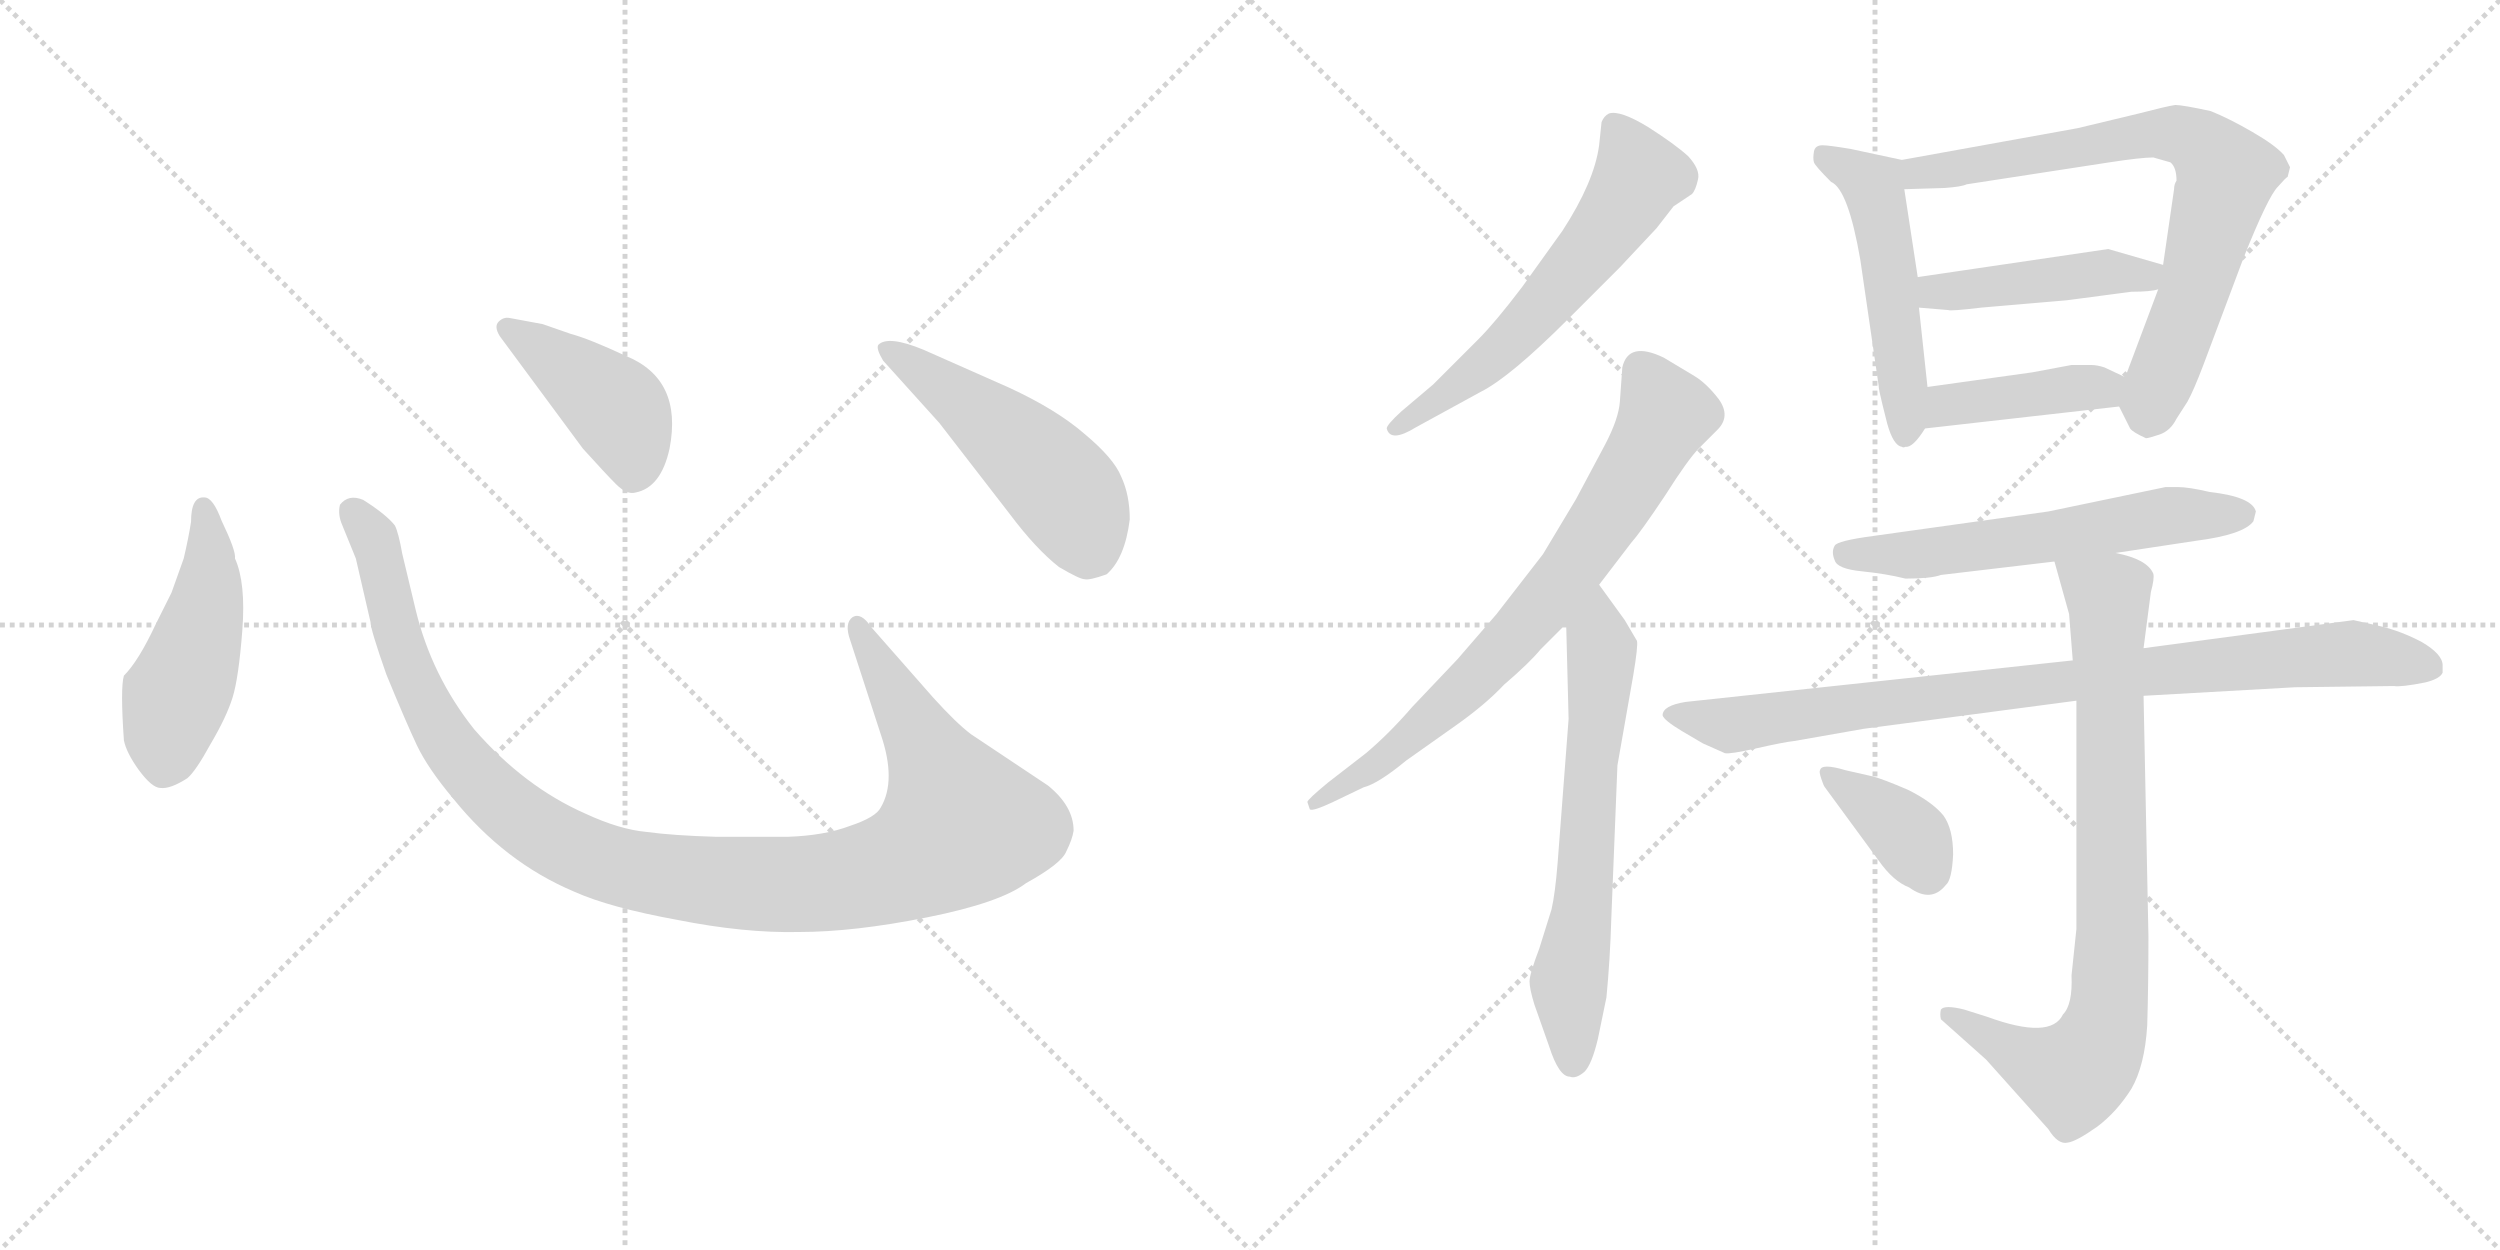 <svg version="1.1" viewBox="0 0 2048 1024" xmlns="http://www.w3.org/2000/svg">
  <g stroke="lightgray" stroke-dasharray="1,1" stroke-width="1" transform="scale(4, 4)">
    <line x1="0" y1="0" x2="256" y2="256"></line>
    <line x1="256" y1="0" x2="0" y2="256"></line>
    <line x1="128" y1="0" x2="128" y2="256"></line>
    <line x1="0" y1="128" x2="256" y2="128"></line>
    <line x1="256" y1="0" x2="512" y2="256"></line>
    <line x1="512" y1="0" x2="256" y2="256"></line>
    <line x1="384" y1="0" x2="384" y2="256"></line>
    <line x1="256" y1="128" x2="512" y2="128"></line>
  </g>
<g transform="scale(1, -1) translate(0, -850)">
   <style type="text/css">
    @keyframes keyframes0 {
      from {
       stroke: black;
       stroke-dashoffset: 474;
       stroke-width: 128;
       }
       61% {
       animation-timing-function: step-end;
       stroke: black;
       stroke-dashoffset: 0;
       stroke-width: 128;
       }
       to {
       stroke: black;
       stroke-width: 1024;
       }
       }
       #make-me-a-hanzi-animation-0 {
         animation: keyframes0 0.636s both;
         animation-delay: 0s;
         animation-timing-function: linear;
       }
    @keyframes keyframes1 {
      from {
       stroke: black;
       stroke-dashoffset: 1118;
       stroke-width: 128;
       }
       78% {
       animation-timing-function: step-end;
       stroke: black;
       stroke-dashoffset: 0;
       stroke-width: 128;
       }
       to {
       stroke: black;
       stroke-width: 1024;
       }
       }
       #make-me-a-hanzi-animation-1 {
         animation: keyframes1 1.16s both;
         animation-delay: 0.636s;
         animation-timing-function: linear;
       }
    @keyframes keyframes2 {
      from {
       stroke: black;
       stroke-dashoffset: 422;
       stroke-width: 128;
       }
       58% {
       animation-timing-function: step-end;
       stroke: black;
       stroke-dashoffset: 0;
       stroke-width: 128;
       }
       to {
       stroke: black;
       stroke-width: 1024;
       }
       }
       #make-me-a-hanzi-animation-2 {
         animation: keyframes2 0.593s both;
         animation-delay: 1.796s;
         animation-timing-function: linear;
       }
    @keyframes keyframes3 {
      from {
       stroke: black;
       stroke-dashoffset: 501;
       stroke-width: 128;
       }
       62% {
       animation-timing-function: step-end;
       stroke: black;
       stroke-dashoffset: 0;
       stroke-width: 128;
       }
       to {
       stroke: black;
       stroke-width: 1024;
       }
       }
       #make-me-a-hanzi-animation-3 {
         animation: keyframes3 0.658s both;
         animation-delay: 2.389s;
         animation-timing-function: linear;
       }
    @keyframes keyframes4 {
      from {
       stroke: black;
       stroke-dashoffset: 594;
       stroke-width: 128;
       }
       66% {
       animation-timing-function: step-end;
       stroke: black;
       stroke-dashoffset: 0;
       stroke-width: 128;
       }
       to {
       stroke: black;
       stroke-width: 1024;
       }
       }
       #make-me-a-hanzi-animation-4 {
         animation: keyframes4 0.733s both;
         animation-delay: 3.047s;
         animation-timing-function: linear;
       }
    @keyframes keyframes5 {
      from {
       stroke: black;
       stroke-dashoffset: 734;
       stroke-width: 128;
       }
       70% {
       animation-timing-function: step-end;
       stroke: black;
       stroke-dashoffset: 0;
       stroke-width: 128;
       }
       to {
       stroke: black;
       stroke-width: 1024;
       }
       }
       #make-me-a-hanzi-animation-5 {
         animation: keyframes5 0.847s both;
         animation-delay: 3.78s;
         animation-timing-function: linear;
       }
    @keyframes keyframes6 {
      from {
       stroke: black;
       stroke-dashoffset: 640;
       stroke-width: 128;
       }
       68% {
       animation-timing-function: step-end;
       stroke: black;
       stroke-dashoffset: 0;
       stroke-width: 128;
       }
       to {
       stroke: black;
       stroke-width: 1024;
       }
       }
       #make-me-a-hanzi-animation-6 {
         animation: keyframes6 0.771s both;
         animation-delay: 4.627s;
         animation-timing-function: linear;
       }
    @keyframes keyframes7 {
      from {
       stroke: black;
       stroke-dashoffset: 509;
       stroke-width: 128;
       }
       62% {
       animation-timing-function: step-end;
       stroke: black;
       stroke-dashoffset: 0;
       stroke-width: 128;
       }
       to {
       stroke: black;
       stroke-width: 1024;
       }
       }
       #make-me-a-hanzi-animation-7 {
         animation: keyframes7 0.664s both;
         animation-delay: 5.398s;
         animation-timing-function: linear;
       }
    @keyframes keyframes8 {
      from {
       stroke: black;
       stroke-dashoffset: 742;
       stroke-width: 128;
       }
       71% {
       animation-timing-function: step-end;
       stroke: black;
       stroke-dashoffset: 0;
       stroke-width: 128;
       }
       to {
       stroke: black;
       stroke-width: 1024;
       }
       }
       #make-me-a-hanzi-animation-8 {
         animation: keyframes8 0.854s both;
         animation-delay: 6.062s;
         animation-timing-function: linear;
       }
    @keyframes keyframes9 {
      from {
       stroke: black;
       stroke-dashoffset: 446;
       stroke-width: 128;
       }
       59% {
       animation-timing-function: step-end;
       stroke: black;
       stroke-dashoffset: 0;
       stroke-width: 128;
       }
       to {
       stroke: black;
       stroke-width: 1024;
       }
       }
       #make-me-a-hanzi-animation-9 {
         animation: keyframes9 0.613s both;
         animation-delay: 6.916s;
         animation-timing-function: linear;
       }
    @keyframes keyframes10 {
      from {
       stroke: black;
       stroke-dashoffset: 413;
       stroke-width: 128;
       }
       57% {
       animation-timing-function: step-end;
       stroke: black;
       stroke-dashoffset: 0;
       stroke-width: 128;
       }
       to {
       stroke: black;
       stroke-width: 1024;
       }
       }
       #make-me-a-hanzi-animation-10 {
         animation: keyframes10 0.586s both;
         animation-delay: 7.529s;
         animation-timing-function: linear;
       }
    @keyframes keyframes11 {
      from {
       stroke: black;
       stroke-dashoffset: 587;
       stroke-width: 128;
       }
       66% {
       animation-timing-function: step-end;
       stroke: black;
       stroke-dashoffset: 0;
       stroke-width: 128;
       }
       to {
       stroke: black;
       stroke-width: 1024;
       }
       }
       #make-me-a-hanzi-animation-11 {
         animation: keyframes11 0.728s both;
         animation-delay: 8.115s;
         animation-timing-function: linear;
       }
    @keyframes keyframes12 {
      from {
       stroke: black;
       stroke-dashoffset: 888;
       stroke-width: 128;
       }
       74% {
       animation-timing-function: step-end;
       stroke: black;
       stroke-dashoffset: 0;
       stroke-width: 128;
       }
       to {
       stroke: black;
       stroke-width: 1024;
       }
       }
       #make-me-a-hanzi-animation-12 {
         animation: keyframes12 0.973s both;
         animation-delay: 8.843s;
         animation-timing-function: linear;
       }
    @keyframes keyframes13 {
      from {
       stroke: black;
       stroke-dashoffset: 816;
       stroke-width: 128;
       }
       73% {
       animation-timing-function: step-end;
       stroke: black;
       stroke-dashoffset: 0;
       stroke-width: 128;
       }
       to {
       stroke: black;
       stroke-width: 1024;
       }
       }
       #make-me-a-hanzi-animation-13 {
         animation: keyframes13 0.914s both;
         animation-delay: 9.816s;
         animation-timing-function: linear;
       }
    @keyframes keyframes14 {
      from {
       stroke: black;
       stroke-dashoffset: 373;
       stroke-width: 128;
       }
       55% {
       animation-timing-function: step-end;
       stroke: black;
       stroke-dashoffset: 0;
       stroke-width: 128;
       }
       to {
       stroke: black;
       stroke-width: 1024;
       }
       }
       #make-me-a-hanzi-animation-14 {
         animation: keyframes14 0.554s both;
         animation-delay: 10.73s;
         animation-timing-function: linear;
       }
</style>
<path d="M 156.5 422.5 Q 154.5 409.5 150.5 392.5 L 140.5 364.5 L 127.5 338.5 Q 113.5 308.5 101.5 296.5 Q 98.5 286.5 101.5 243.5 Q 103.5 233.5 113.5 219.5 Q 124.5 204.5 131.5 204.5 Q 139.5 203.5 153.5 212.5 Q 160.5 218.5 172.5 240.5 Q 185.5 262.5 190.5 278.5 Q 195.5 294.5 198.5 333.5 Q 201.5 372.5 192.5 392.5 Q 193.5 398.5 181.5 423.5 Q 174.5 442.5 167.5 442.5 Q 156.5 443.5 156.5 422.5 Z" fill="lightgray"></path> 
<path d="M 764.5 278.5 L 713.5 336.5 Q 705.5 348.5 698.5 344.5 Q 691.5 339.5 696.5 325.5 L 721.5 248.5 Q 734.5 210.5 721.5 188.5 Q 717.5 180.5 696.5 173.5 Q 675.5 165.5 645.5 164.5 L 586.5 164.5 Q 551.5 165.5 529.5 168.5 Q 507.5 170.5 479.5 183.5 Q 429.5 205.5 388.5 252.5 Q 353.5 296.5 340.5 350.5 L 329.5 396.5 Q 326.5 413.5 323.5 419.5 Q 316.5 428.5 297.5 440.5 Q 285.5 445.5 278.5 436.5 Q 276.5 428.5 280.5 419.5 L 291.5 392.5 L 303.5 340.5 Q 303.5 334.5 316.5 297.5 Q 332.5 258.5 341.5 239.5 Q 350.5 220.5 371.5 195.5 Q 413.5 143.5 470.5 119.5 Q 499.5 106.5 554.5 96.5 Q 609.5 85.5 654.5 86.5 Q 699.5 86.5 759.5 98.5 Q 819.5 110.5 840.5 126.5 Q 869.5 142.5 873.5 152.5 Q 878.5 162.5 879.5 169.5 Q 879.5 189.5 858.5 206.5 L 795.5 248.5 Q 783.5 257.5 764.5 278.5 Z" fill="lightgray"></path> 
<path d="M 409.5 574.5 L 477.5 482.5 Q 496.5 461.5 504.5 453.5 Q 513.5 444.5 520.5 446.5 Q 541.5 450.5 548.5 482.5 Q 559.5 539.5 512.5 558.5 Q 482.5 572.5 467.5 576.5 L 444.5 584.5 L 417.5 589.5 Q 412.5 590.5 408.5 586.5 Q 404.5 582.5 409.5 574.5 Z" fill="lightgray"></path> 
<path d="M 769.5 503.5 L 827.5 428.5 Q 848.5 400.5 867.5 385.5 Q 884.5 375.5 888.5 375.5 Q 892.5 374.5 906.5 379.5 Q 921.5 392.5 925.5 424.5 Q 925.5 444.5 918.5 459.5 Q 912.5 474.5 888.5 494.5 Q 865.5 514.5 826.5 532.5 L 756.5 563.5 Q 727.5 575.5 719.5 567.5 Q 717.5 564.5 723.5 554.5 L 769.5 503.5 Z" fill="lightgray"></path> 
<path d="M 1327.0 631.0 L 1357.0 663.0 L 1371.0 681.0 L 1386.0 691.0 Q 1389.0 694.0 1391.0 703.0 Q 1393.0 711.0 1383.0 722.0 Q 1372.0 732.0 1350.0 746.0 Q 1327.0 760.0 1318.0 757.0 Q 1314.0 755.0 1312.0 750.0 L 1310.0 731.0 Q 1306.0 701.0 1280.0 661.0 L 1247.0 615.0 Q 1225.0 586.0 1211.0 572.0 L 1174.0 535.0 L 1148.0 513.0 Q 1136.0 502.0 1136.0 499.0 Q 1139.0 487.0 1160.0 500.0 L 1213.0 529.0 Q 1237.0 541.0 1285.0 589.0 L 1327.0 631.0 Z" fill="lightgray"></path> 
<path d="M 1071.0 193.0 L 1073.0 187.0 Q 1075.0 185.0 1092.0 193.0 L 1117.0 205.0 Q 1129.0 208.0 1152.0 227.0 L 1193.0 256.0 Q 1217.0 273.0 1232.0 289.0 Q 1253.0 307.0 1262.0 318.0 L 1283.0 339.0 L 1310.0 371.0 L 1336.0 405.0 Q 1344.0 414.0 1364.0 444.0 Q 1383.0 474.0 1392.0 483.0 L 1407.0 498.0 Q 1418.0 509.0 1408.0 523.0 Q 1398.0 536.0 1388.0 542.0 L 1363.0 557.0 Q 1334.0 571.0 1329.0 549.0 L 1327.0 521.0 Q 1326.0 507.0 1315.0 486.0 L 1291.0 441.0 L 1264.0 396.0 L 1226.0 347.0 L 1194.0 310.0 L 1157.0 271.0 Q 1138.0 249.0 1119.0 233.0 L 1088.0 209.0 Q 1071.0 195.0 1071.0 193.0 Z" fill="lightgray"></path> 
<path d="M 1283.0 339.0 L 1285.0 261.0 L 1276.0 143.0 Q 1274.0 118.0 1271.0 105.0 L 1261.0 73.0 Q 1253.0 52.0 1253.0 46.0 Q 1253.0 40.0 1257.0 27.0 L 1269.0 -7.0 Q 1277.0 -32.0 1286.0 -32.0 Q 1291.0 -34.0 1298.0 -28.0 Q 1304.0 -22.0 1309.0 -1.0 L 1316.0 33.0 Q 1319.0 64.0 1320.0 98.0 L 1325.0 223.0 L 1338.0 297.0 Q 1342.0 321.0 1341.0 325.0 L 1331.0 342.0 L 1310.0 371.0 C 1292.0 395.0 1282.0 369.0 1283.0 339.0 Z" fill="lightgray"></path> 
<path d="M 1486.0 717.0 Q 1487.0 714.0 1500.0 701.0 Q 1514.0 695.0 1524.0 637.0 L 1539.0 534.0 Q 1539.0 531.0 1542.0 519.0 L 1546.0 503.0 Q 1551.0 485.0 1558.0 484.0 Q 1559.0 483.0 1561.0 484.0 Q 1567.0 483.0 1577.0 499.0 L 1579.0 533.0 L 1572.0 598.0 L 1571.0 623.0 L 1560.0 695.0 C 1556.0 719.0 1560.0 719.0 1558.0 719.0 L 1516.0 728.0 Q 1498.0 731.0 1493.0 731.0 Q 1487.0 731.0 1486.0 726.0 Q 1485.0 720.0 1486.0 717.0 Z" fill="lightgray"></path> 
<path d="M 1736.0 517.0 L 1745.0 499.0 Q 1747.0 496.0 1758.0 491.0 Q 1760.0 491.0 1769.0 494.0 Q 1778.0 497.0 1783.0 507.0 L 1792.0 521.0 Q 1797.0 530.0 1805.0 551.0 L 1838.0 639.0 Q 1858.0 689.0 1866.0 697.0 Q 1873.0 705.0 1874.0 705.0 L 1876.0 713.0 L 1871.0 723.0 Q 1864.0 731.0 1845.0 742.0 Q 1826.0 753.0 1811.0 759.0 Q 1788.0 764.0 1782.0 764.0 Q 1775.0 763.0 1752.0 757.0 L 1702.0 745.0 L 1558.0 719.0 C 1528.0 714.0 1530.0 694.0 1560.0 695.0 L 1593.0 696.0 Q 1607.0 697.0 1611.0 699.0 L 1728.0 717.0 Q 1754.0 721.0 1764.0 721.0 L 1778.0 717.0 Q 1783.0 713.0 1783.0 702.0 Q 1781.0 699.0 1781.0 695.0 L 1772.0 633.0 L 1768.0 613.0 L 1741.0 541.0 C 1734.0 522.0 1734.0 522.0 1736.0 517.0 Z" fill="lightgray"></path> 
<path d="M 1772.0 633.0 L 1727.0 646.0 L 1571.0 623.0 C 1541.0 619.0 1542.0 600.0 1572.0 598.0 L 1596.0 596.0 Q 1598.0 595.0 1623.0 598.0 L 1693.0 604.0 L 1746.0 611.0 Q 1762.0 611.0 1768.0 613.0 C 1797.0 619.0 1801.0 625.0 1772.0 633.0 Z" fill="lightgray"></path> 
<path d="M 1577.0 499.0 L 1736.0 517.0 C 1766.0 520.0 1768.0 528.0 1741.0 541.0 L 1724.0 549.0 Q 1718.0 551.0 1713.0 551.0 L 1697.0 551.0 L 1665.0 545.0 L 1579.0 533.0 C 1549.0 529.0 1547.0 496.0 1577.0 499.0 Z" fill="lightgray"></path> 
<path d="M 1561.0 376.0 Q 1582.0 376.0 1590.0 379.0 L 1683.0 390.0 L 1733.0 397.0 L 1799.0 407.0 Q 1838.0 412.0 1846.0 423.0 L 1848.0 431.0 Q 1845.0 443.0 1810.0 447.0 Q 1793.0 451.0 1784.0 451.0 L 1774.0 451.0 L 1678.0 431.0 L 1535.0 411.0 Q 1505.0 407.0 1503.0 403.0 Q 1500.0 398.0 1503.0 391.0 Q 1505.0 384.0 1525.0 382.0 Q 1545.0 380.0 1561.0 376.0 Z" fill="lightgray"></path> 
<path d="M 1698.0 309.0 L 1381.0 275.0 Q 1362.0 272.0 1362.0 264.0 Q 1363.0 260.0 1378.0 251.0 L 1395.0 241.0 L 1413.0 233.0 Q 1417.0 232.0 1439.0 237.0 Q 1461.0 242.0 1470.0 243.0 L 1527.0 253.0 L 1701.0 276.0 L 1756.0 280.0 L 1880.0 287.0 L 1961.0 288.0 Q 1967.0 287.0 1987.0 291.0 Q 1999.0 294.0 2001.0 299.0 L 2001.0 305.0 Q 2001.0 314.0 1984.0 324.0 Q 1967.0 333.0 1950.0 337.0 L 1928.0 342.0 L 1756.0 319.0 L 1698.0 309.0 Z" fill="lightgray"></path> 
<path d="M 1683.0 390.0 L 1695.0 347.0 L 1698.0 309.0 L 1701.0 276.0 L 1701.0 89.0 L 1697.0 51.0 Q 1698.0 27.0 1690.0 19.0 Q 1680.0 -2.0 1628.0 17.0 L 1609.0 23.0 Q 1593.0 27.0 1590.0 23.0 Q 1589.0 19.0 1590.0 15.0 L 1627.0 -18.0 L 1678.0 -75.0 Q 1686.0 -88.0 1694.0 -86.0 Q 1701.0 -85.0 1718.0 -73.0 Q 1734.0 -61.0 1746.0 -42.0 Q 1757.0 -23.0 1759.0 10.0 Q 1760.0 43.0 1760.0 83.0 L 1756.0 280.0 L 1756.0 319.0 L 1762.0 365.0 Q 1765.0 376.0 1764.0 380.0 Q 1759.0 392.0 1733.0 397.0 C 1704.0 405.0 1676.0 413.0 1683.0 390.0 Z" fill="lightgray"></path> 
<path d="M 1495.0 205.0 L 1539.0 145.0 Q 1551.0 128.0 1564.0 123.0 Q 1582.0 110.0 1594.0 125.0 Q 1599.0 129.0 1600.0 150.0 Q 1600.0 171.0 1592.0 182.0 Q 1583.0 193.0 1563.0 203.0 Q 1542.0 212.0 1534.0 214.0 L 1512.0 219.0 Q 1492.0 225.0 1491.0 219.0 Q 1490.0 218.0 1492.0 212.0 Q 1494.0 206.0 1495.0 205.0 Z" fill="lightgray"></path> 
      <clipPath id="make-me-a-hanzi-clip-0">
      <path d="M 156.5 422.5 Q 154.5 409.5 150.5 392.5 L 140.5 364.5 L 127.5 338.5 Q 113.5 308.5 101.5 296.5 Q 98.5 286.5 101.5 243.5 Q 103.5 233.5 113.5 219.5 Q 124.5 204.5 131.5 204.5 Q 139.5 203.5 153.5 212.5 Q 160.5 218.5 172.5 240.5 Q 185.5 262.5 190.5 278.5 Q 195.5 294.5 198.5 333.5 Q 201.5 372.5 192.5 392.5 Q 193.5 398.5 181.5 423.5 Q 174.5 442.5 167.5 442.5 Q 156.5 443.5 156.5 422.5 Z" fill="lightgray"></path>
      </clipPath>
      <path clip-path="url(#make-me-a-hanzi-clip-0)" d="M 166.5 433.5 L 171.5 370.5 L 137.5 255.5 L 133.5 220.5 " fill="none" id="make-me-a-hanzi-animation-0" stroke-dasharray="346 692" stroke-linecap="round"></path>

      <clipPath id="make-me-a-hanzi-clip-1">
      <path d="M 764.5 278.5 L 713.5 336.5 Q 705.5 348.5 698.5 344.5 Q 691.5 339.5 696.5 325.5 L 721.5 248.5 Q 734.5 210.5 721.5 188.5 Q 717.5 180.5 696.5 173.5 Q 675.5 165.5 645.5 164.5 L 586.5 164.5 Q 551.5 165.5 529.5 168.5 Q 507.5 170.5 479.5 183.5 Q 429.5 205.5 388.5 252.5 Q 353.5 296.5 340.5 350.5 L 329.5 396.5 Q 326.5 413.5 323.5 419.5 Q 316.5 428.5 297.5 440.5 Q 285.5 445.5 278.5 436.5 Q 276.5 428.5 280.5 419.5 L 291.5 392.5 L 303.5 340.5 Q 303.5 334.5 316.5 297.5 Q 332.5 258.5 341.5 239.5 Q 350.5 220.5 371.5 195.5 Q 413.5 143.5 470.5 119.5 Q 499.5 106.5 554.5 96.5 Q 609.5 85.5 654.5 86.5 Q 699.5 86.5 759.5 98.5 Q 819.5 110.5 840.5 126.5 Q 869.5 142.5 873.5 152.5 Q 878.5 162.5 879.5 169.5 Q 879.5 189.5 858.5 206.5 L 795.5 248.5 Q 783.5 257.5 764.5 278.5 Z" fill="lightgray"></path>
      </clipPath>
      <path clip-path="url(#make-me-a-hanzi-clip-1)" d="M 287.5 431.5 L 309.5 399.5 L 329.5 313.5 L 369.5 236.5 L 440.5 169.5 L 476.5 150.5 L 521.5 136.5 L 597.5 126.5 L 688.5 128.5 L 742.5 142.5 L 787.5 174.5 L 702.5 337.5 " fill="none" id="make-me-a-hanzi-animation-1" stroke-dasharray="990 1980" stroke-linecap="round"></path>

      <clipPath id="make-me-a-hanzi-clip-2">
      <path d="M 409.5 574.5 L 477.5 482.5 Q 496.5 461.5 504.5 453.5 Q 513.5 444.5 520.5 446.5 Q 541.5 450.5 548.5 482.5 Q 559.5 539.5 512.5 558.5 Q 482.5 572.5 467.5 576.5 L 444.5 584.5 L 417.5 589.5 Q 412.5 590.5 408.5 586.5 Q 404.5 582.5 409.5 574.5 Z" fill="lightgray"></path>
      </clipPath>
      <path clip-path="url(#make-me-a-hanzi-clip-2)" d="M 415.5 581.5 L 504.5 515.5 L 518.5 482.5 L 518.5 463.5 " fill="none" id="make-me-a-hanzi-animation-2" stroke-dasharray="294 588" stroke-linecap="round"></path>

      <clipPath id="make-me-a-hanzi-clip-3">
      <path d="M 769.5 503.5 L 827.5 428.5 Q 848.5 400.5 867.5 385.5 Q 884.5 375.5 888.5 375.5 Q 892.5 374.5 906.5 379.5 Q 921.5 392.5 925.5 424.5 Q 925.5 444.5 918.5 459.5 Q 912.5 474.5 888.5 494.5 Q 865.5 514.5 826.5 532.5 L 756.5 563.5 Q 727.5 575.5 719.5 567.5 Q 717.5 564.5 723.5 554.5 L 769.5 503.5 Z" fill="lightgray"></path>
      </clipPath>
      <path clip-path="url(#make-me-a-hanzi-clip-3)" d="M 726.5 562.5 L 806.5 507.5 L 865.5 454.5 L 880.5 434.5 L 890.5 392.5 " fill="none" id="make-me-a-hanzi-animation-3" stroke-dasharray="373 746" stroke-linecap="round"></path>

      <clipPath id="make-me-a-hanzi-clip-4">
      <path d="M 1327.0 631.0 L 1357.0 663.0 L 1371.0 681.0 L 1386.0 691.0 Q 1389.0 694.0 1391.0 703.0 Q 1393.0 711.0 1383.0 722.0 Q 1372.0 732.0 1350.0 746.0 Q 1327.0 760.0 1318.0 757.0 Q 1314.0 755.0 1312.0 750.0 L 1310.0 731.0 Q 1306.0 701.0 1280.0 661.0 L 1247.0 615.0 Q 1225.0 586.0 1211.0 572.0 L 1174.0 535.0 L 1148.0 513.0 Q 1136.0 502.0 1136.0 499.0 Q 1139.0 487.0 1160.0 500.0 L 1213.0 529.0 Q 1237.0 541.0 1285.0 589.0 L 1327.0 631.0 Z" fill="lightgray"></path>
      </clipPath>
      <path clip-path="url(#make-me-a-hanzi-clip-4)" d="M 1322.0 748.0 L 1343.0 706.0 L 1320.0 668.0 L 1237.0 570.0 L 1142.0 499.0 " fill="none" id="make-me-a-hanzi-animation-4" stroke-dasharray="466 932" stroke-linecap="round"></path>

      <clipPath id="make-me-a-hanzi-clip-5">
      <path d="M 1071.0 193.0 L 1073.0 187.0 Q 1075.0 185.0 1092.0 193.0 L 1117.0 205.0 Q 1129.0 208.0 1152.0 227.0 L 1193.0 256.0 Q 1217.0 273.0 1232.0 289.0 Q 1253.0 307.0 1262.0 318.0 L 1283.0 339.0 L 1310.0 371.0 L 1336.0 405.0 Q 1344.0 414.0 1364.0 444.0 Q 1383.0 474.0 1392.0 483.0 L 1407.0 498.0 Q 1418.0 509.0 1408.0 523.0 Q 1398.0 536.0 1388.0 542.0 L 1363.0 557.0 Q 1334.0 571.0 1329.0 549.0 L 1327.0 521.0 Q 1326.0 507.0 1315.0 486.0 L 1291.0 441.0 L 1264.0 396.0 L 1226.0 347.0 L 1194.0 310.0 L 1157.0 271.0 Q 1138.0 249.0 1119.0 233.0 L 1088.0 209.0 Q 1071.0 195.0 1071.0 193.0 Z" fill="lightgray"></path>
      </clipPath>
      <path clip-path="url(#make-me-a-hanzi-clip-5)" d="M 1344.0 548.0 L 1364.0 509.0 L 1286.0 382.0 L 1188.0 275.0 L 1126.0 222.0 L 1076.0 191.0 " fill="none" id="make-me-a-hanzi-animation-5" stroke-dasharray="606 1212" stroke-linecap="round"></path>

      <clipPath id="make-me-a-hanzi-clip-6">
      <path d="M 1283.0 339.0 L 1285.0 261.0 L 1276.0 143.0 Q 1274.0 118.0 1271.0 105.0 L 1261.0 73.0 Q 1253.0 52.0 1253.0 46.0 Q 1253.0 40.0 1257.0 27.0 L 1269.0 -7.0 Q 1277.0 -32.0 1286.0 -32.0 Q 1291.0 -34.0 1298.0 -28.0 Q 1304.0 -22.0 1309.0 -1.0 L 1316.0 33.0 Q 1319.0 64.0 1320.0 98.0 L 1325.0 223.0 L 1338.0 297.0 Q 1342.0 321.0 1341.0 325.0 L 1331.0 342.0 L 1310.0 371.0 C 1292.0 395.0 1282.0 369.0 1283.0 339.0 Z" fill="lightgray"></path>
      </clipPath>
      <path clip-path="url(#make-me-a-hanzi-clip-6)" d="M 1309.0 363.0 L 1309.0 264.0 L 1298.0 122.0 L 1285.0 41.0 L 1288.0 -19.0 " fill="none" id="make-me-a-hanzi-animation-6" stroke-dasharray="512 1024" stroke-linecap="round"></path>

      <clipPath id="make-me-a-hanzi-clip-7">
      <path d="M 1486.0 717.0 Q 1487.0 714.0 1500.0 701.0 Q 1514.0 695.0 1524.0 637.0 L 1539.0 534.0 Q 1539.0 531.0 1542.0 519.0 L 1546.0 503.0 Q 1551.0 485.0 1558.0 484.0 Q 1559.0 483.0 1561.0 484.0 Q 1567.0 483.0 1577.0 499.0 L 1579.0 533.0 L 1572.0 598.0 L 1571.0 623.0 L 1560.0 695.0 C 1556.0 719.0 1560.0 719.0 1558.0 719.0 L 1516.0 728.0 Q 1498.0 731.0 1493.0 731.0 Q 1487.0 731.0 1486.0 726.0 Q 1485.0 720.0 1486.0 717.0 Z" fill="lightgray"></path>
      </clipPath>
      <path clip-path="url(#make-me-a-hanzi-clip-7)" d="M 1495.0 722.0 L 1534.0 698.0 L 1538.0 684.0 L 1549.0 627.0 L 1560.0 493.0 " fill="none" id="make-me-a-hanzi-animation-7" stroke-dasharray="381 762" stroke-linecap="round"></path>

      <clipPath id="make-me-a-hanzi-clip-8">
      <path d="M 1736.0 517.0 L 1745.0 499.0 Q 1747.0 496.0 1758.0 491.0 Q 1760.0 491.0 1769.0 494.0 Q 1778.0 497.0 1783.0 507.0 L 1792.0 521.0 Q 1797.0 530.0 1805.0 551.0 L 1838.0 639.0 Q 1858.0 689.0 1866.0 697.0 Q 1873.0 705.0 1874.0 705.0 L 1876.0 713.0 L 1871.0 723.0 Q 1864.0 731.0 1845.0 742.0 Q 1826.0 753.0 1811.0 759.0 Q 1788.0 764.0 1782.0 764.0 Q 1775.0 763.0 1752.0 757.0 L 1702.0 745.0 L 1558.0 719.0 C 1528.0 714.0 1530.0 694.0 1560.0 695.0 L 1593.0 696.0 Q 1607.0 697.0 1611.0 699.0 L 1728.0 717.0 Q 1754.0 721.0 1764.0 721.0 L 1778.0 717.0 Q 1783.0 713.0 1783.0 702.0 Q 1781.0 699.0 1781.0 695.0 L 1772.0 633.0 L 1768.0 613.0 L 1741.0 541.0 C 1734.0 522.0 1734.0 522.0 1736.0 517.0 Z" fill="lightgray"></path>
      </clipPath>
      <path clip-path="url(#make-me-a-hanzi-clip-8)" d="M 1565.0 701.0 L 1582.0 710.0 L 1766.0 742.0 L 1805.0 730.0 L 1824.0 707.0 L 1798.0 612.0 L 1759.0 508.0 " fill="none" id="make-me-a-hanzi-animation-8" stroke-dasharray="614 1228" stroke-linecap="round"></path>

      <clipPath id="make-me-a-hanzi-clip-9">
      <path d="M 1772.0 633.0 L 1727.0 646.0 L 1571.0 623.0 C 1541.0 619.0 1542.0 600.0 1572.0 598.0 L 1596.0 596.0 Q 1598.0 595.0 1623.0 598.0 L 1693.0 604.0 L 1746.0 611.0 Q 1762.0 611.0 1768.0 613.0 C 1797.0 619.0 1801.0 625.0 1772.0 633.0 Z" fill="lightgray"></path>
      </clipPath>
      <path clip-path="url(#make-me-a-hanzi-clip-9)" d="M 1579.0 605.0 L 1586.0 611.0 L 1730.0 628.0 L 1757.0 624.0 L 1763.0 630.0 " fill="none" id="make-me-a-hanzi-animation-9" stroke-dasharray="318 636" stroke-linecap="round"></path>

      <clipPath id="make-me-a-hanzi-clip-10">
      <path d="M 1577.0 499.0 L 1736.0 517.0 C 1766.0 520.0 1768.0 528.0 1741.0 541.0 L 1724.0 549.0 Q 1718.0 551.0 1713.0 551.0 L 1697.0 551.0 L 1665.0 545.0 L 1579.0 533.0 C 1549.0 529.0 1547.0 496.0 1577.0 499.0 Z" fill="lightgray"></path>
      </clipPath>
      <path clip-path="url(#make-me-a-hanzi-clip-10)" d="M 1584.0 504.0 L 1603.0 520.0 L 1734.0 536.0 " fill="none" id="make-me-a-hanzi-animation-10" stroke-dasharray="285 570" stroke-linecap="round"></path>

      <clipPath id="make-me-a-hanzi-clip-11">
      <path d="M 1561.0 376.0 Q 1582.0 376.0 1590.0 379.0 L 1683.0 390.0 L 1733.0 397.0 L 1799.0 407.0 Q 1838.0 412.0 1846.0 423.0 L 1848.0 431.0 Q 1845.0 443.0 1810.0 447.0 Q 1793.0 451.0 1784.0 451.0 L 1774.0 451.0 L 1678.0 431.0 L 1535.0 411.0 Q 1505.0 407.0 1503.0 403.0 Q 1500.0 398.0 1503.0 391.0 Q 1505.0 384.0 1525.0 382.0 Q 1545.0 380.0 1561.0 376.0 Z" fill="lightgray"></path>
      </clipPath>
      <path clip-path="url(#make-me-a-hanzi-clip-11)" d="M 1510.0 397.0 L 1569.0 395.0 L 1779.0 428.0 L 1838.0 429.0 " fill="none" id="make-me-a-hanzi-animation-11" stroke-dasharray="459 918" stroke-linecap="round"></path>

      <clipPath id="make-me-a-hanzi-clip-12">
      <path d="M 1698.0 309.0 L 1381.0 275.0 Q 1362.0 272.0 1362.0 264.0 Q 1363.0 260.0 1378.0 251.0 L 1395.0 241.0 L 1413.0 233.0 Q 1417.0 232.0 1439.0 237.0 Q 1461.0 242.0 1470.0 243.0 L 1527.0 253.0 L 1701.0 276.0 L 1756.0 280.0 L 1880.0 287.0 L 1961.0 288.0 Q 1967.0 287.0 1987.0 291.0 Q 1999.0 294.0 2001.0 299.0 L 2001.0 305.0 Q 2001.0 314.0 1984.0 324.0 Q 1967.0 333.0 1950.0 337.0 L 1928.0 342.0 L 1756.0 319.0 L 1698.0 309.0 Z" fill="lightgray"></path>
      </clipPath>
      <path clip-path="url(#make-me-a-hanzi-clip-12)" d="M 1368.0 265.0 L 1417.0 256.0 L 1752.0 300.0 L 1924.0 315.0 L 1994.0 302.0 " fill="none" id="make-me-a-hanzi-animation-12" stroke-dasharray="760 1520" stroke-linecap="round"></path>

      <clipPath id="make-me-a-hanzi-clip-13">
      <path d="M 1683.0 390.0 L 1695.0 347.0 L 1698.0 309.0 L 1701.0 276.0 L 1701.0 89.0 L 1697.0 51.0 Q 1698.0 27.0 1690.0 19.0 Q 1680.0 -2.0 1628.0 17.0 L 1609.0 23.0 Q 1593.0 27.0 1590.0 23.0 Q 1589.0 19.0 1590.0 15.0 L 1627.0 -18.0 L 1678.0 -75.0 Q 1686.0 -88.0 1694.0 -86.0 Q 1701.0 -85.0 1718.0 -73.0 Q 1734.0 -61.0 1746.0 -42.0 Q 1757.0 -23.0 1759.0 10.0 Q 1760.0 43.0 1760.0 83.0 L 1756.0 280.0 L 1756.0 319.0 L 1762.0 365.0 Q 1765.0 376.0 1764.0 380.0 Q 1759.0 392.0 1733.0 397.0 C 1704.0 405.0 1676.0 413.0 1683.0 390.0 Z" fill="lightgray"></path>
      </clipPath>
      <path clip-path="url(#make-me-a-hanzi-clip-13)" d="M 1690.0 384.0 L 1727.0 361.0 L 1727.0 18.0 L 1715.0 -14.0 L 1698.0 -31.0 L 1647.0 -11.0 L 1595.0 19.0 " fill="none" id="make-me-a-hanzi-animation-13" stroke-dasharray="688 1376" stroke-linecap="round"></path>

      <clipPath id="make-me-a-hanzi-clip-14">
      <path d="M 1495.0 205.0 L 1539.0 145.0 Q 1551.0 128.0 1564.0 123.0 Q 1582.0 110.0 1594.0 125.0 Q 1599.0 129.0 1600.0 150.0 Q 1600.0 171.0 1592.0 182.0 Q 1583.0 193.0 1563.0 203.0 Q 1542.0 212.0 1534.0 214.0 L 1512.0 219.0 Q 1492.0 225.0 1491.0 219.0 Q 1490.0 218.0 1492.0 212.0 Q 1494.0 206.0 1495.0 205.0 Z" fill="lightgray"></path>
      </clipPath>
      <path clip-path="url(#make-me-a-hanzi-clip-14)" d="M 1496.0 216.0 L 1555.0 174.0 L 1578.0 136.0 " fill="none" id="make-me-a-hanzi-animation-14" stroke-dasharray="245 490" stroke-linecap="round"></path>

</g>
</svg>
